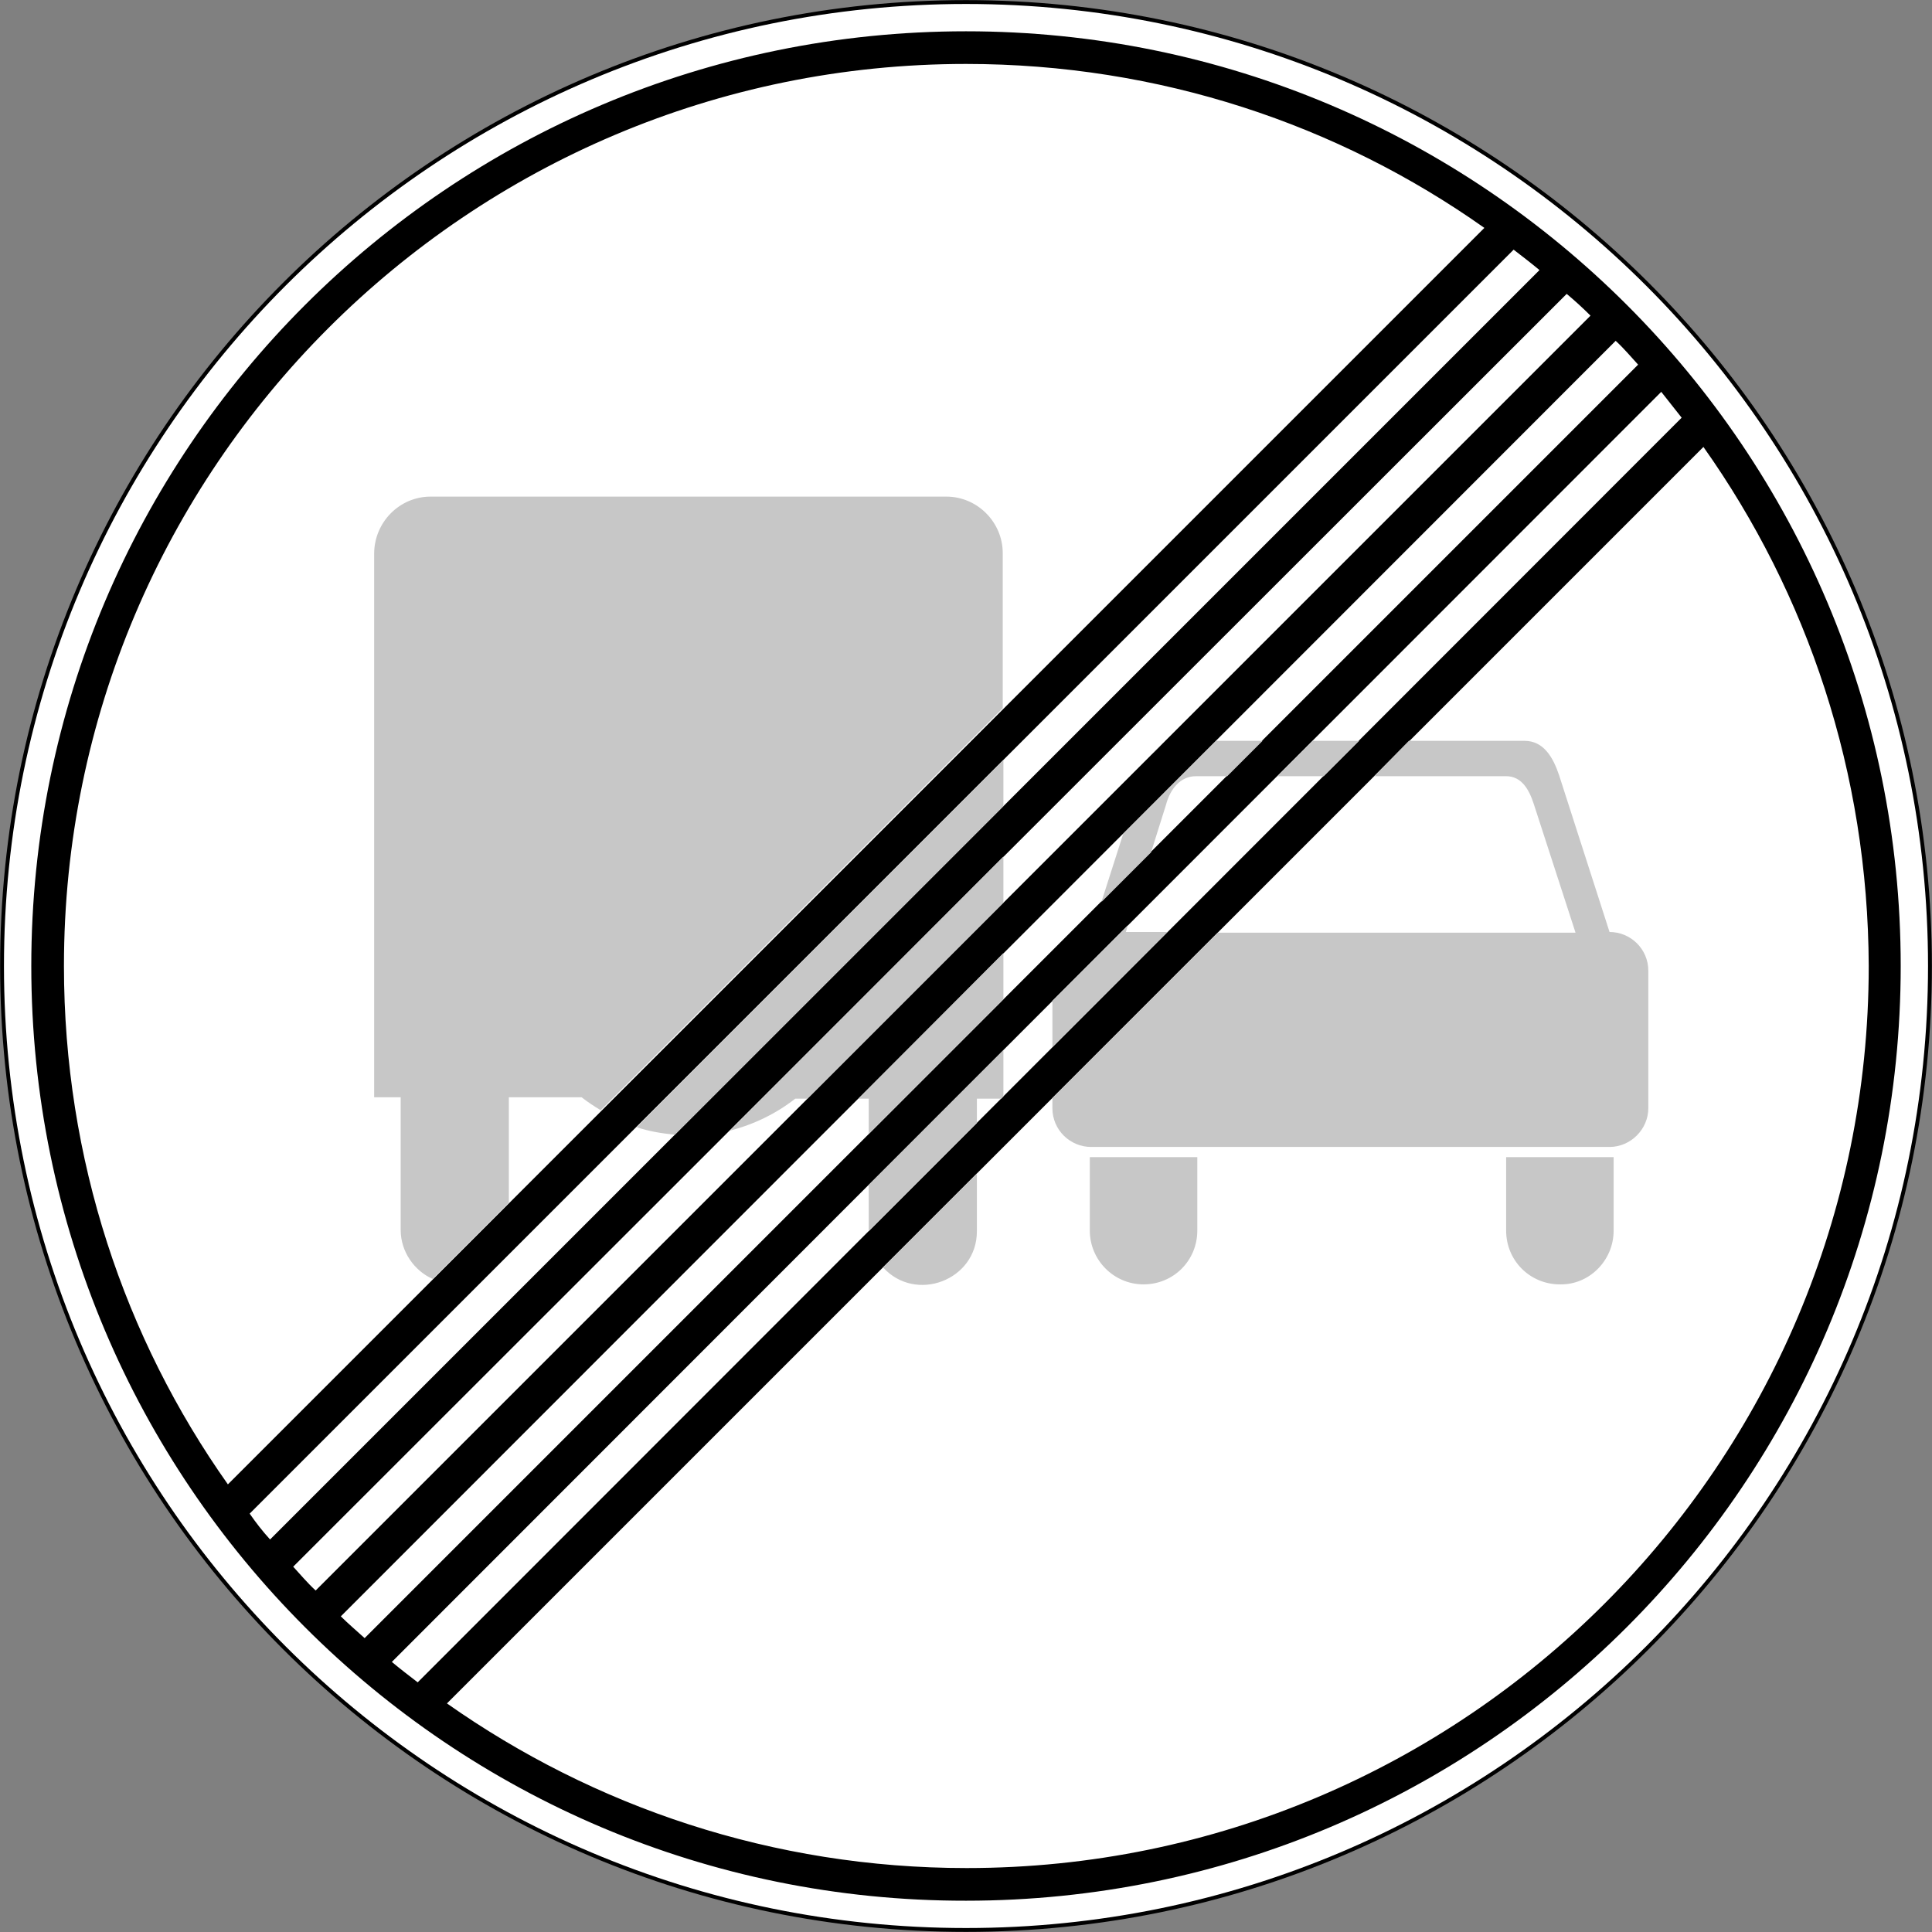 <?xml version="1.0" encoding="utf-8"?>
<svg version="1.1"
	 xmlns="http://www.w3.org/2000/svg"
	 x="0px" y="0px" viewBox="0 0 284 284" enable-background="new 0 0 284 284" xml:space="preserve">
<rect x="0" y="0" width="284" height="284" fill="#808080" stroke="none"/>
<g>
	
		<path fill-rule="evenodd" clip-rule="evenodd" fill="#FFFFFF" stroke="#000000" stroke-width="0.567" stroke-miterlimit="22.926" d="
		M142,0.3c78.3,0,141.7,63.5,141.7,141.7c0,78.3-63.5,141.7-141.7,141.7C63.7,283.7,0.3,220.3,0.3,142C0.3,63.7,63.7,0.3,142,0.3
		L142,0.3z"/>
	<path fill-rule="evenodd" clip-rule="evenodd" d="M142,4.6c75.9,0,137.4,61.5,137.4,137.4c0,75.9-61.5,137.4-137.4,137.4
		C66.1,279.5,4.6,217.9,4.6,142C4.6,66.1,66.1,4.6,142,4.6L142,4.6z M250.4,65.7L65.7,250.4c21.6,15.2,47.9,24.2,76.4,24.2
		c73.2,0,132.6-59.4,132.6-132.6C274.6,113.6,265.7,87.3,250.4,65.7L250.4,65.7z M61.4,247.3L247.2,61.4c-1-1.3-2-2.5-3-3.8
		L57.6,244.3C58.8,245.3,60.1,246.3,61.4,247.3L61.4,247.3z M53.6,240.8L240.8,53.6c-1.1-1.2-2.1-2.4-3.3-3.5L50.1,237.6
		C51.2,238.7,52.4,239.7,53.6,240.8L53.6,240.8z M46.4,233.8L233.8,46.4c-1.1-1.1-2.3-2.2-3.5-3.2L43.1,230.3
		C44.2,231.5,45.2,232.7,46.4,233.8L46.4,233.8z M39.7,226.3L226.3,39.7c-1.2-1-2.5-2-3.8-3L36.7,222.5
		C37.6,223.8,38.6,225.1,39.7,226.3L39.7,226.3z M33.5,218.2L218.2,33.5C196.7,18.3,170.4,9.4,142,9.4C68.8,9.4,9.4,68.8,9.4,142
		C9.4,170.4,18.3,196.7,33.5,218.2L33.5,218.2z"/>
	<path fill-rule="evenodd" clip-rule="evenodd" fill="#C7C7C7" d="M63.3,73h75.8c4.6,0,8.3,3.8,8.3,8.3v22.8l-59.1,59.1
		c-1-0.6-1.9-1.2-2.8-1.9H74.8v15.5l-11.2,11.2c-2.7-1.2-4.7-4-4.7-7.2v-19.5H55V81.4C55,76.8,58.7,73,63.3,73L63.3,73z
		 M147.5,111.7v6.8l-48.3,48.3c-2-0.2-3.8-0.5-5.6-1.1L147.5,111.7L147.5,111.7z M147.5,125.9v6.8l-28.8,28.8h-1.8
		c-2.8,2.2-6.1,3.8-9.6,4.7L147.5,125.9L147.5,125.9z M147.5,140.1v6.8l-19.8,19.8v-5.2h-1.5L147.5,140.1L147.5,140.1z M147.5,154.4
		v6.8l-0.3,0.3h-3.6v3.6l-15.9,15.9v-6.8L147.5,154.4L147.5,154.4z M143.6,172.5v8.5c0,7.2-9,10.6-13.8,5.3L143.6,172.5L143.6,172.5
		z M176,180.9c0,4.4-3.5,7.9-7.9,7.9c-4.4,0-7.9-3.6-7.9-7.9v-10.8H176V180.9L176,180.9z M237.2,180.9v-10.8h-15.8v10.8
		c0,4.4,3.5,7.9,7.9,7.9C233.6,188.9,237.2,185.3,237.2,180.9L237.2,180.9z M175.8,114.1h4.6l5.2-5.2h-6.8l-13.7,13.7l-3.2,10
		l7.3-7.3l2.2-7C172,116,173.5,114.1,175.8,114.1L175.8,114.1z M187.8,114.1h6.8l5.2-5.2H193L187.8,114.1L187.8,114.1z M202,114.1
		h19.4c2.3,0,3.4,2,4.1,4.2l6.1,18.8h-52.6l-24.3,24.3v1.5c0,3.2,2.6,5.7,5.7,5.7h76.2c3.1,0,5.7-2.6,5.7-5.7v-20.2
		c0-3.2-2.6-5.7-5.7-5.7l-7.4-23c-0.9-2.7-2.3-5.1-5.1-5.1h-17L202,114.1L202,114.1z M171.6,137h-6.1l0.3-1l-11.1,11.1v6.8
		L171.6,137L171.6,137z M169.5,110.7c0.3-0.4,0.7-0.8,1.1-1.1L169.5,110.7L169.5,110.7z"/>
</g>
</svg>
